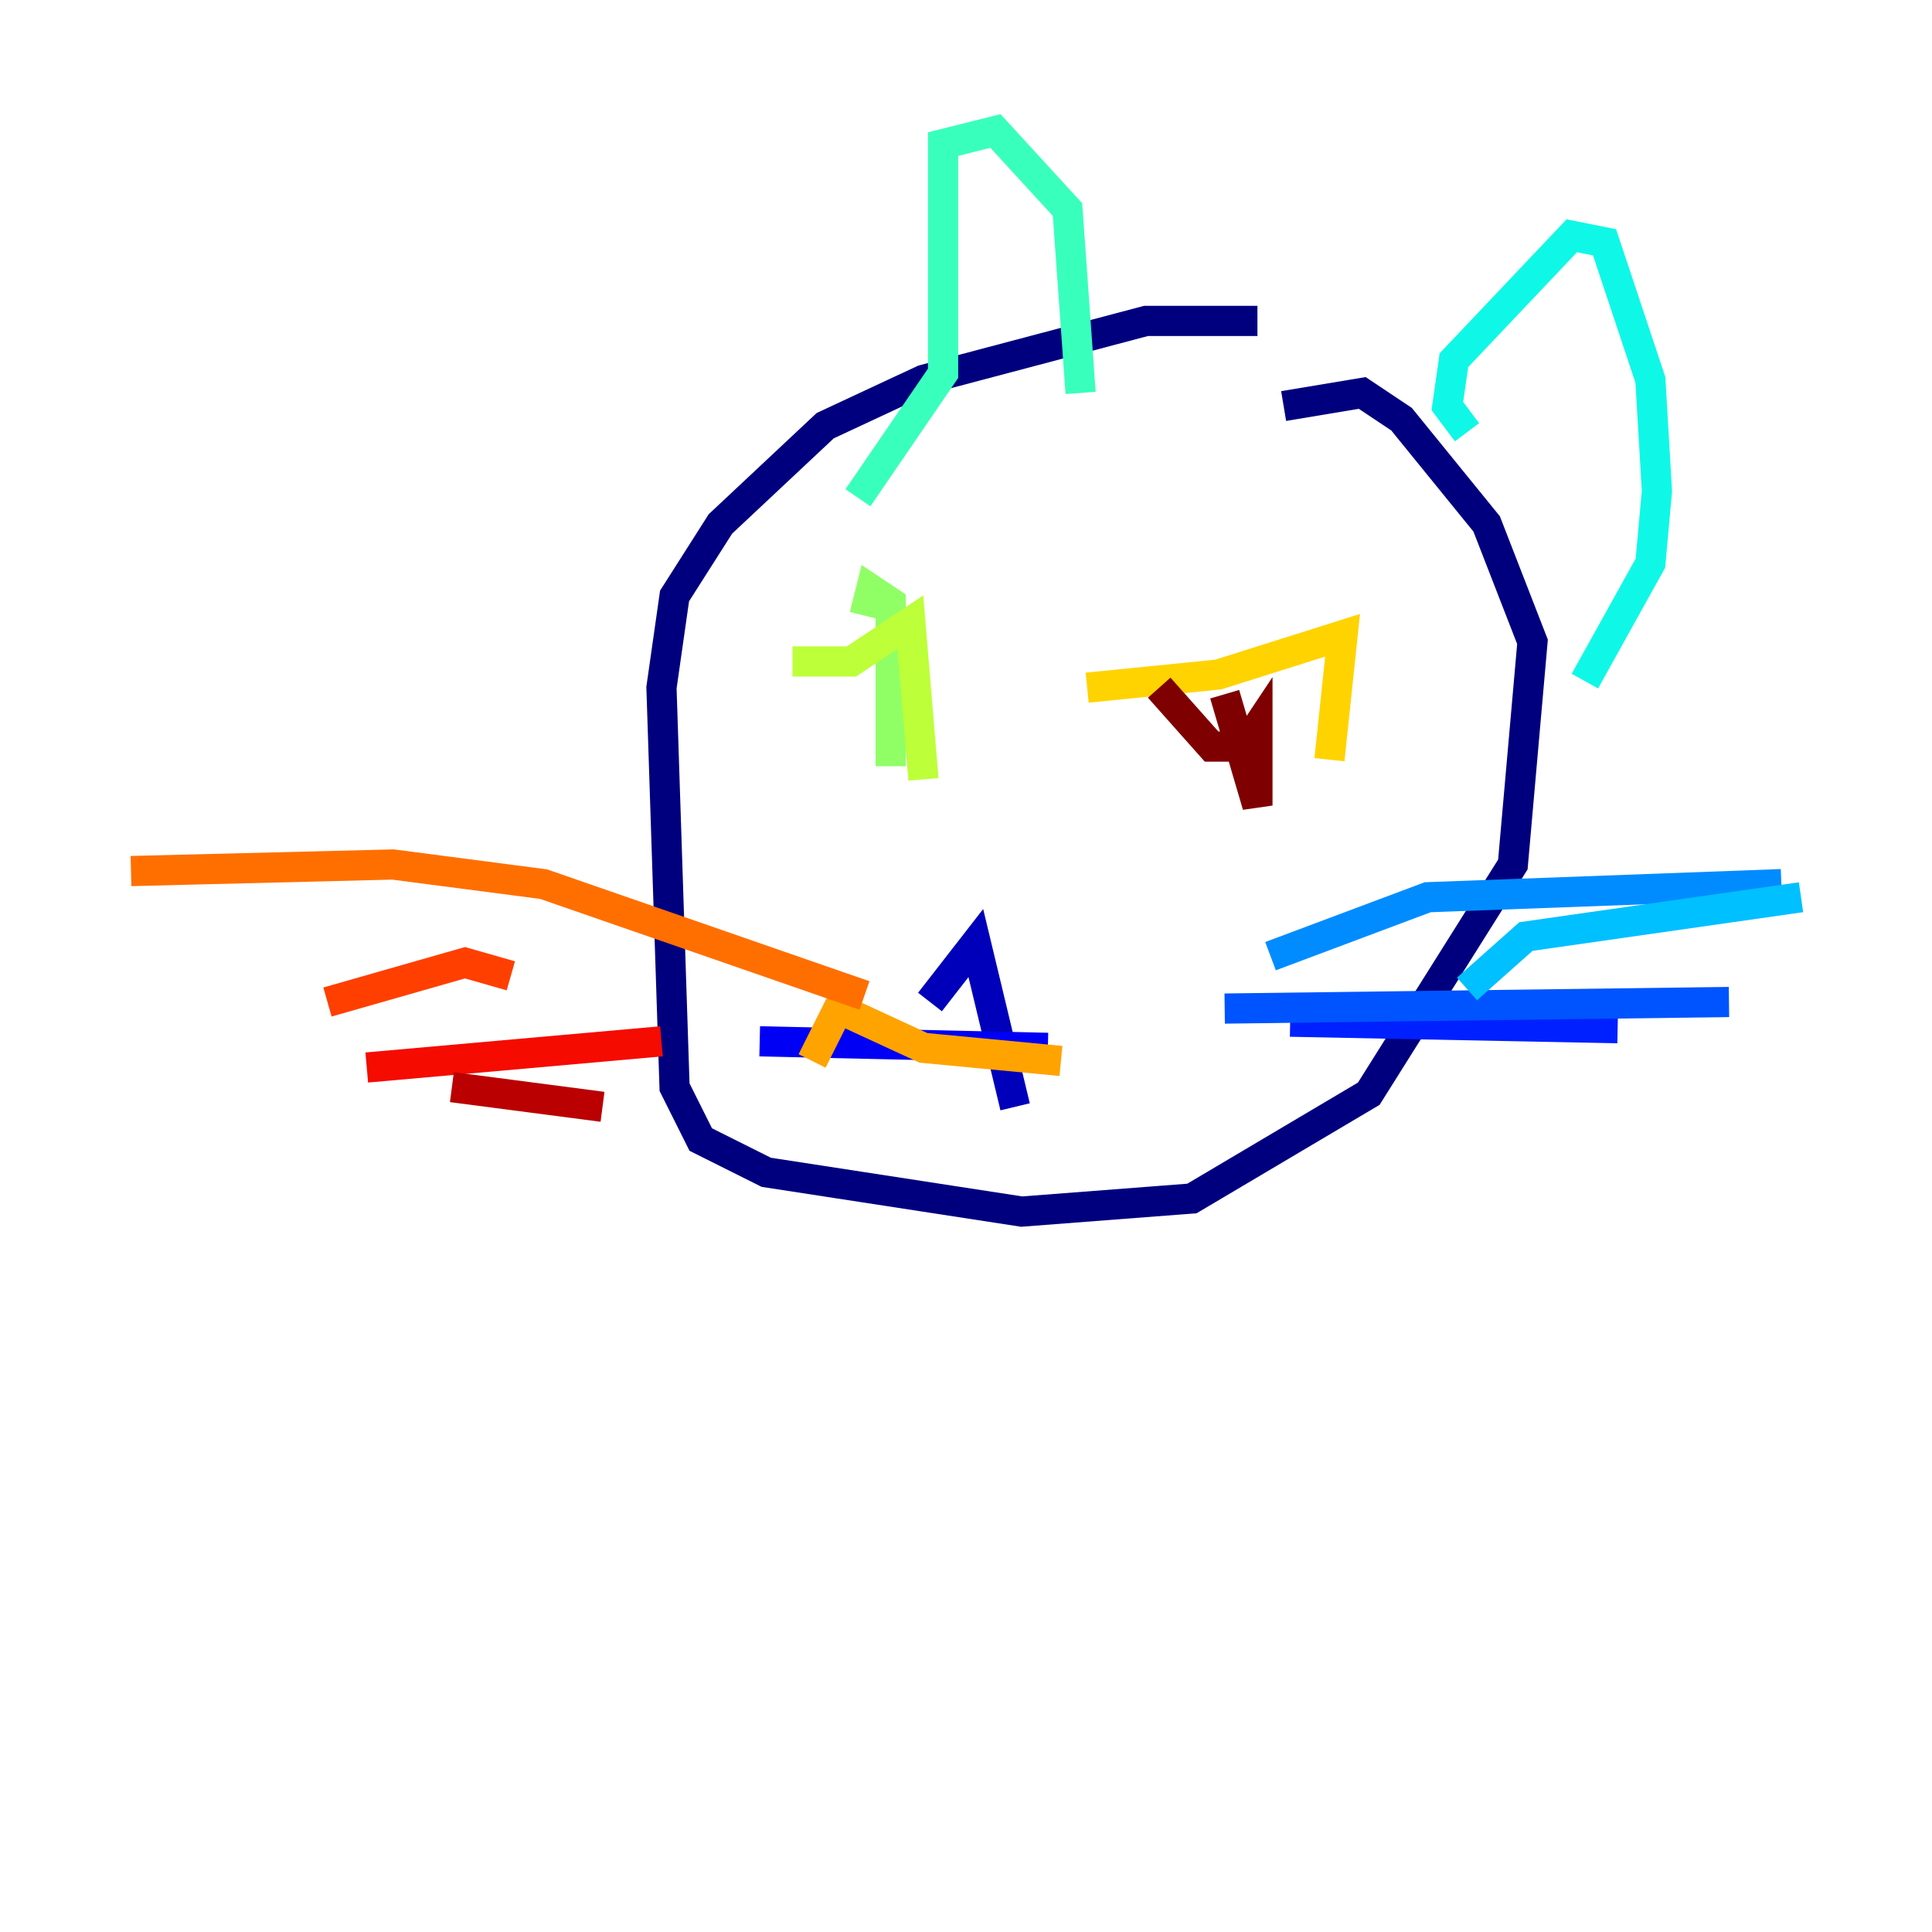 <?xml version="1.0" encoding="utf-8" ?>
<svg baseProfile="tiny" height="128" version="1.2" viewBox="0,0,128,128" width="128" xmlns="http://www.w3.org/2000/svg" xmlns:ev="http://www.w3.org/2001/xml-events" xmlns:xlink="http://www.w3.org/1999/xlink"><defs /><polyline fill="none" points="83.308,21.261 75.932,21.261 61.18,25.166 54.671,28.203 47.729,34.712 44.691,39.485 43.824,45.559 44.691,72.027 46.427,75.498 50.766,77.668 67.688,80.271 78.969,79.403 90.685,72.461 100.231,57.275 101.532,42.522 98.495,34.712 92.854,27.77 90.251,26.034 85.044,26.902" stroke="#00007f" stroke-width="2" /><polyline fill="none" points="61.614,66.386 64.651,62.481 67.254,73.329" stroke="#0000ba" stroke-width="2" /><polyline fill="none" points="50.332,68.99 69.424,69.424" stroke="#0000f5" stroke-width="2" /><polyline fill="none" points="85.478,67.688 107.173,68.122" stroke="#0020ff" stroke-width="2" /><polyline fill="none" points="81.139,66.82 114.549,66.386" stroke="#0054ff" stroke-width="2" /><polyline fill="none" points="84.176,63.349 94.59,59.444 118.02,58.576" stroke="#008cff" stroke-width="2" /><polyline fill="none" points="97.193,65.519 101.098,62.047 119.322,59.444" stroke="#00c0ff" stroke-width="2" /><polyline fill="none" points="97.193,28.637 95.891,26.902 96.325,23.864 104.136,15.62 106.305,16.054 109.342,25.166 109.776,32.542 109.342,37.315 105.003,45.125" stroke="#0ff8e7" stroke-width="2" /><polyline fill="none" points="56.841,32.976 62.481,24.732 62.481,9.546 65.953,8.678 70.725,13.885 71.593,26.034" stroke="#39ffbd" stroke-width="2" /><polyline fill="none" points="59.01,43.39 59.01,43.39" stroke="#66ff90" stroke-width="2" /><polyline fill="none" points="57.275,40.786 57.709,39.051 59.01,39.919 59.01,50.766" stroke="#90ff66" stroke-width="2" /><polyline fill="none" points="52.502,43.824 56.407,43.824 60.312,41.22 61.18,51.634" stroke="#bdff39" stroke-width="2" /><polyline fill="none" points="78.969,48.597 78.969,48.597" stroke="#e7ff0f" stroke-width="2" /><polyline fill="none" points="72.027,45.559 80.705,44.691 88.949,42.088 88.081,50.332" stroke="#ffd300" stroke-width="2" /><polyline fill="none" points="53.803,70.291 55.539,66.82 61.18,69.424 70.291,70.291" stroke="#ffa300" stroke-width="2" /><polyline fill="none" points="57.275,65.953 36.014,58.576 26.034,57.275 8.678,57.709" stroke="#ff6f00" stroke-width="2" /><polyline fill="none" points="33.844,64.651 30.807,63.783 21.695,66.386" stroke="#ff3f00" stroke-width="2" /><polyline fill="none" points="43.824,68.99 24.298,70.725" stroke="#f50b00" stroke-width="2" /><polyline fill="none" points="39.919,73.329 29.939,72.027" stroke="#ba0000" stroke-width="2" /><polyline fill="none" points="81.139,45.993 83.308,53.37 83.308,48.163 82.441,49.464 80.271,49.464 76.8,45.559" stroke="#7f0000" stroke-width="2" /></svg>